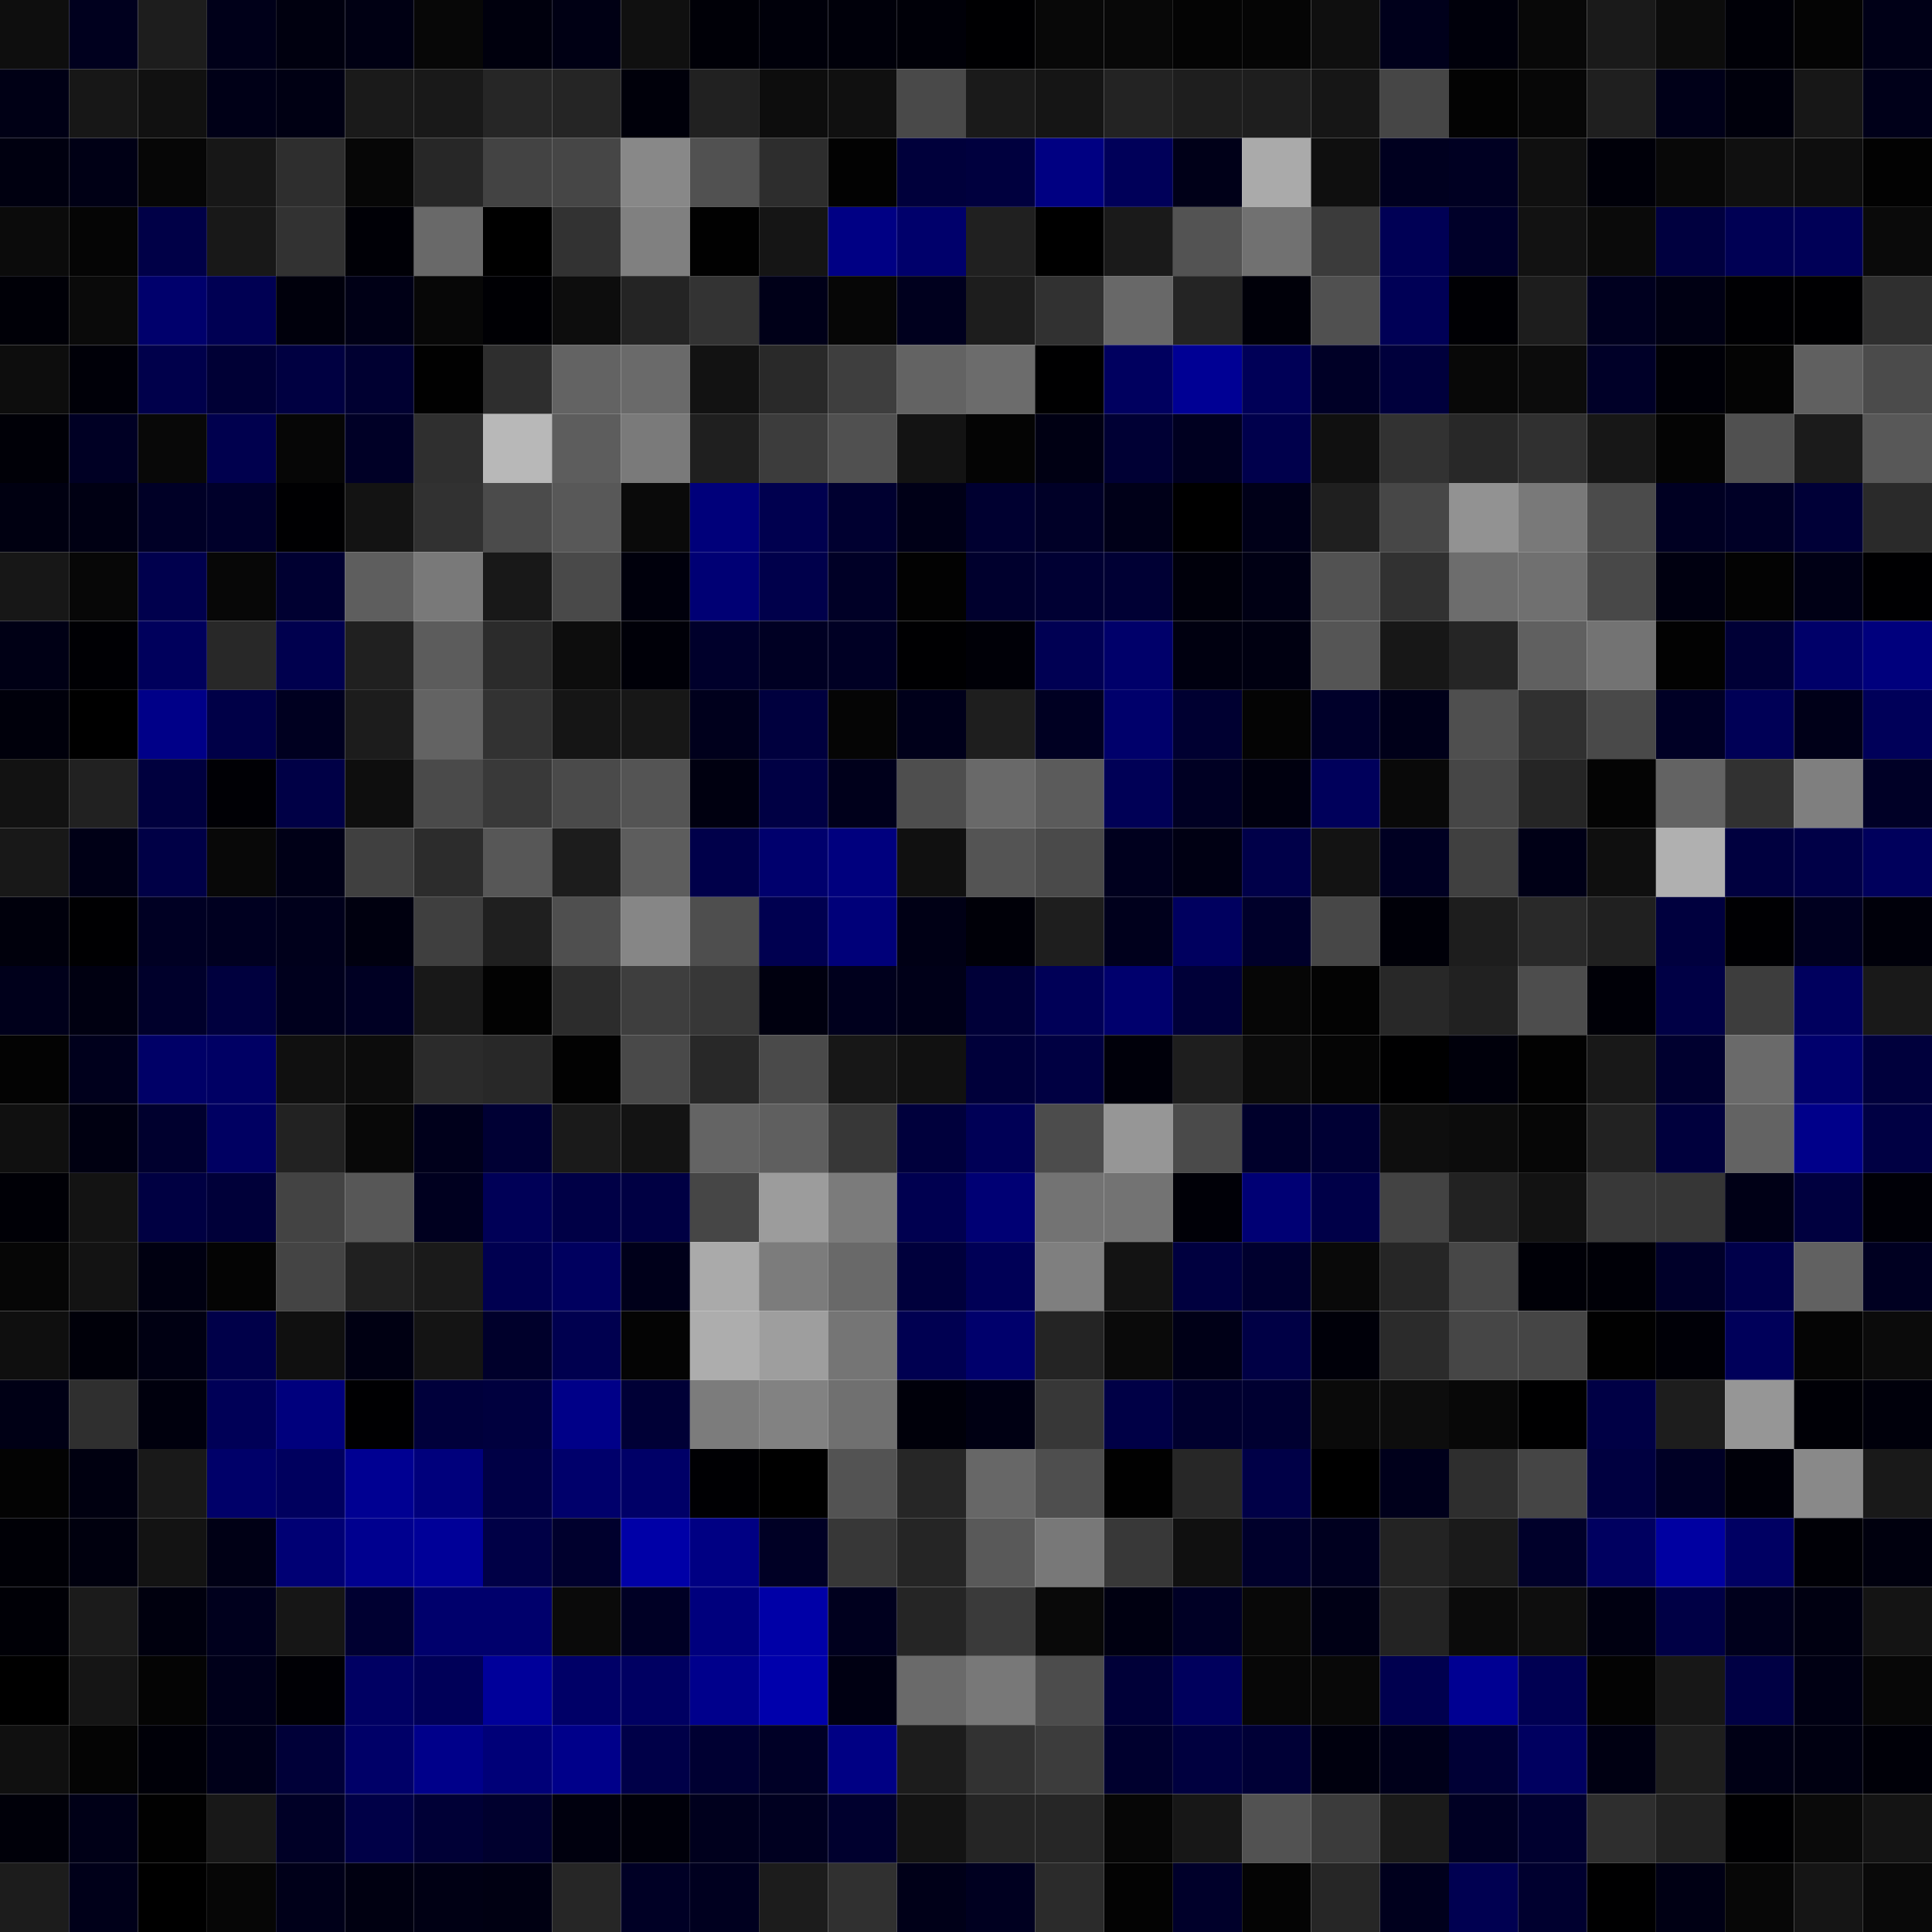 <svg xmlns="http://www.w3.org/2000/svg" width="56" height="56" viewBox="0 0 56 56"><g class="weights_image" id="node-170" stroke="none"><rect x="0" y="0" width="2" height="2" fill="#0e0e0e"/><rect x="2" y="0" width="2" height="2" fill="#00001e"/><rect x="4" y="0" width="2" height="2" fill="#1d1d1d"/><rect x="6" y="0" width="2" height="2" fill="#000019"/><rect x="8" y="0" width="2" height="2" fill="#00000f"/><rect x="10" y="0" width="2" height="2" fill="#000013"/><rect x="12" y="0" width="2" height="2" fill="#070707"/><rect x="14" y="0" width="2" height="2" fill="#00000d"/><rect x="16" y="0" width="2" height="2" fill="#000014"/><rect x="18" y="0" width="2" height="2" fill="#101010"/><rect x="20" y="0" width="2" height="2" fill="#000007"/><rect x="22" y="0" width="2" height="2" fill="#00000a"/><rect x="24" y="0" width="2" height="2" fill="#00000a"/><rect x="26" y="0" width="2" height="2" fill="#000008"/><rect x="28" y="0" width="2" height="2" fill="#000002"/><rect x="30" y="0" width="2" height="2" fill="#080808"/><rect x="32" y="0" width="2" height="2" fill="#080808"/><rect x="34" y="0" width="2" height="2" fill="#040404"/><rect x="36" y="0" width="2" height="2" fill="#050505"/><rect x="38" y="0" width="2" height="2" fill="#0f0f0f"/><rect x="40" y="0" width="2" height="2" fill="#00001b"/><rect x="42" y="0" width="2" height="2" fill="#00000b"/><rect x="44" y="0" width="2" height="2" fill="#080808"/><rect x="46" y="0" width="2" height="2" fill="#1a1a1a"/><rect x="48" y="0" width="2" height="2" fill="#0c0c0c"/><rect x="50" y="0" width="2" height="2" fill="#000007"/><rect x="52" y="0" width="2" height="2" fill="#040404"/><rect x="54" y="0" width="2" height="2" fill="#000017"/><rect x="0" y="2" width="2" height="2" fill="#000015"/><rect x="2" y="2" width="2" height="2" fill="#171717"/><rect x="4" y="2" width="2" height="2" fill="#111111"/><rect x="6" y="2" width="2" height="2" fill="#000017"/><rect x="8" y="2" width="2" height="2" fill="#000013"/><rect x="10" y="2" width="2" height="2" fill="#1a1a1a"/><rect x="12" y="2" width="2" height="2" fill="#191919"/><rect x="14" y="2" width="2" height="2" fill="#262626"/><rect x="16" y="2" width="2" height="2" fill="#252525"/><rect x="18" y="2" width="2" height="2" fill="#00000a"/><rect x="20" y="2" width="2" height="2" fill="#212121"/><rect x="22" y="2" width="2" height="2" fill="#0d0d0d"/><rect x="24" y="2" width="2" height="2" fill="#101010"/><rect x="26" y="2" width="2" height="2" fill="#494949"/><rect x="28" y="2" width="2" height="2" fill="#1a1a1a"/><rect x="30" y="2" width="2" height="2" fill="#151515"/><rect x="32" y="2" width="2" height="2" fill="#232323"/><rect x="34" y="2" width="2" height="2" fill="#1e1e1e"/><rect x="36" y="2" width="2" height="2" fill="#1e1e1e"/><rect x="38" y="2" width="2" height="2" fill="#161616"/><rect x="40" y="2" width="2" height="2" fill="#464646"/><rect x="42" y="2" width="2" height="2" fill="#030303"/><rect x="44" y="2" width="2" height="2" fill="#070707"/><rect x="46" y="2" width="2" height="2" fill="#1f1f1f"/><rect x="48" y="2" width="2" height="2" fill="#000018"/><rect x="50" y="2" width="2" height="2" fill="#00000c"/><rect x="52" y="2" width="2" height="2" fill="#171717"/><rect x="54" y="2" width="2" height="2" fill="#000019"/><rect x="0" y="4" width="2" height="2" fill="#000010"/><rect x="2" y="4" width="2" height="2" fill="#000015"/><rect x="4" y="4" width="2" height="2" fill="#060606"/><rect x="6" y="4" width="2" height="2" fill="#171717"/><rect x="8" y="4" width="2" height="2" fill="#2e2e2e"/><rect x="10" y="4" width="2" height="2" fill="#060606"/><rect x="12" y="4" width="2" height="2" fill="#272727"/><rect x="14" y="4" width="2" height="2" fill="#434343"/><rect x="16" y="4" width="2" height="2" fill="#464646"/><rect x="18" y="4" width="2" height="2" fill="#888888"/><rect x="20" y="4" width="2" height="2" fill="#515151"/><rect x="22" y="4" width="2" height="2" fill="#2d2d2d"/><rect x="24" y="4" width="2" height="2" fill="#020202"/><rect x="26" y="4" width="2" height="2" fill="#00003b"/><rect x="28" y="4" width="2" height="2" fill="#00003e"/><rect x="30" y="4" width="2" height="2" fill="#000082"/><rect x="32" y="4" width="2" height="2" fill="#000059"/><rect x="34" y="4" width="2" height="2" fill="#000018"/><rect x="36" y="4" width="2" height="2" fill="#aaaaaa"/><rect x="38" y="4" width="2" height="2" fill="#0f0f0f"/><rect x="40" y="4" width="2" height="2" fill="#00001f"/><rect x="42" y="4" width="2" height="2" fill="#000022"/><rect x="44" y="4" width="2" height="2" fill="#101010"/><rect x="46" y="4" width="2" height="2" fill="#000009"/><rect x="48" y="4" width="2" height="2" fill="#080808"/><rect x="50" y="4" width="2" height="2" fill="#101010"/><rect x="52" y="4" width="2" height="2" fill="#0e0e0e"/><rect x="54" y="4" width="2" height="2" fill="#020202"/><rect x="0" y="6" width="2" height="2" fill="#0b0b0b"/><rect x="2" y="6" width="2" height="2" fill="#050505"/><rect x="4" y="6" width="2" height="2" fill="#000047"/><rect x="6" y="6" width="2" height="2" fill="#181818"/><rect x="8" y="6" width="2" height="2" fill="#323232"/><rect x="10" y="6" width="2" height="2" fill="#000006"/><rect x="12" y="6" width="2" height="2" fill="#696969"/><rect x="14" y="6" width="2" height="2" fill="#000000"/><rect x="16" y="6" width="2" height="2" fill="#323232"/><rect x="18" y="6" width="2" height="2" fill="#808080"/><rect x="20" y="6" width="2" height="2" fill="#010101"/><rect x="22" y="6" width="2" height="2" fill="#151515"/><rect x="24" y="6" width="2" height="2" fill="#000084"/><rect x="26" y="6" width="2" height="2" fill="#00006b"/><rect x="28" y="6" width="2" height="2" fill="#202020"/><rect x="30" y="6" width="2" height="2" fill="#000000"/><rect x="32" y="6" width="2" height="2" fill="#1a1a1a"/><rect x="34" y="6" width="2" height="2" fill="#535353"/><rect x="36" y="6" width="2" height="2" fill="#717171"/><rect x="38" y="6" width="2" height="2" fill="#3b3b3b"/><rect x="40" y="6" width="2" height="2" fill="#000055"/><rect x="42" y="6" width="2" height="2" fill="#000029"/><rect x="44" y="6" width="2" height="2" fill="#121212"/><rect x="46" y="6" width="2" height="2" fill="#0a0a0a"/><rect x="48" y="6" width="2" height="2" fill="#00003f"/><rect x="50" y="6" width="2" height="2" fill="#000054"/><rect x="52" y="6" width="2" height="2" fill="#000057"/><rect x="54" y="6" width="2" height="2" fill="#0a0a0a"/><rect x="0" y="8" width="2" height="2" fill="#000007"/><rect x="2" y="8" width="2" height="2" fill="#0a0a0a"/><rect x="4" y="8" width="2" height="2" fill="#00006c"/><rect x="6" y="8" width="2" height="2" fill="#000053"/><rect x="8" y="8" width="2" height="2" fill="#00000c"/><rect x="10" y="8" width="2" height="2" fill="#000016"/><rect x="12" y="8" width="2" height="2" fill="#070707"/><rect x="14" y="8" width="2" height="2" fill="#000004"/><rect x="16" y="8" width="2" height="2" fill="#0d0d0d"/><rect x="18" y="8" width="2" height="2" fill="#242424"/><rect x="20" y="8" width="2" height="2" fill="#333333"/><rect x="22" y="8" width="2" height="2" fill="#000018"/><rect x="24" y="8" width="2" height="2" fill="#060606"/><rect x="26" y="8" width="2" height="2" fill="#00001e"/><rect x="28" y="8" width="2" height="2" fill="#1d1d1d"/><rect x="30" y="8" width="2" height="2" fill="#313131"/><rect x="32" y="8" width="2" height="2" fill="#686868"/><rect x="34" y="8" width="2" height="2" fill="#242424"/><rect x="36" y="8" width="2" height="2" fill="#000009"/><rect x="38" y="8" width="2" height="2" fill="#505050"/><rect x="40" y="8" width="2" height="2" fill="#000056"/><rect x="42" y="8" width="2" height="2" fill="#000004"/><rect x="44" y="8" width="2" height="2" fill="#1d1d1d"/><rect x="46" y="8" width="2" height="2" fill="#00001f"/><rect x="48" y="8" width="2" height="2" fill="#000013"/><rect x="50" y="8" width="2" height="2" fill="#000003"/><rect x="52" y="8" width="2" height="2" fill="#000002"/><rect x="54" y="8" width="2" height="2" fill="#2f2f2f"/><rect x="0" y="10" width="2" height="2" fill="#0d0d0d"/><rect x="2" y="10" width="2" height="2" fill="#000008"/><rect x="4" y="10" width="2" height="2" fill="#00004b"/><rect x="6" y="10" width="2" height="2" fill="#000035"/><rect x="8" y="10" width="2" height="2" fill="#000041"/><rect x="10" y="10" width="2" height="2" fill="#000031"/><rect x="12" y="10" width="2" height="2" fill="#010101"/><rect x="14" y="10" width="2" height="2" fill="#2e2e2e"/><rect x="16" y="10" width="2" height="2" fill="#636363"/><rect x="18" y="10" width="2" height="2" fill="#6a6a6a"/><rect x="20" y="10" width="2" height="2" fill="#121212"/><rect x="22" y="10" width="2" height="2" fill="#292929"/><rect x="24" y="10" width="2" height="2" fill="#3e3e3e"/><rect x="26" y="10" width="2" height="2" fill="#636363"/><rect x="28" y="10" width="2" height="2" fill="#6c6c6c"/><rect x="30" y="10" width="2" height="2" fill="#000001"/><rect x="32" y="10" width="2" height="2" fill="#00005f"/><rect x="34" y="10" width="2" height="2" fill="#000094"/><rect x="36" y="10" width="2" height="2" fill="#000057"/><rect x="38" y="10" width="2" height="2" fill="#000026"/><rect x="40" y="10" width="2" height="2" fill="#00003c"/><rect x="42" y="10" width="2" height="2" fill="#080808"/><rect x="44" y="10" width="2" height="2" fill="#0c0c0c"/><rect x="46" y="10" width="2" height="2" fill="#000028"/><rect x="48" y="10" width="2" height="2" fill="#000007"/><rect x="50" y="10" width="2" height="2" fill="#040404"/><rect x="52" y="10" width="2" height="2" fill="#606060"/><rect x="54" y="10" width="2" height="2" fill="#4b4b4b"/><rect x="0" y="12" width="2" height="2" fill="#000007"/><rect x="2" y="12" width="2" height="2" fill="#000024"/><rect x="4" y="12" width="2" height="2" fill="#080808"/><rect x="6" y="12" width="2" height="2" fill="#00004e"/><rect x="8" y="12" width="2" height="2" fill="#060606"/><rect x="10" y="12" width="2" height="2" fill="#000026"/><rect x="12" y="12" width="2" height="2" fill="#2f2f2f"/><rect x="14" y="12" width="2" height="2" fill="#b8b8b8"/><rect x="16" y="12" width="2" height="2" fill="#5d5d5d"/><rect x="18" y="12" width="2" height="2" fill="#7a7a7a"/><rect x="20" y="12" width="2" height="2" fill="#1f1f1f"/><rect x="22" y="12" width="2" height="2" fill="#3c3c3c"/><rect x="24" y="12" width="2" height="2" fill="#505050"/><rect x="26" y="12" width="2" height="2" fill="#131313"/><rect x="28" y="12" width="2" height="2" fill="#040404"/><rect x="30" y="12" width="2" height="2" fill="#000013"/><rect x="32" y="12" width="2" height="2" fill="#000034"/><rect x="34" y="12" width="2" height="2" fill="#000020"/><rect x="36" y="12" width="2" height="2" fill="#00004c"/><rect x="38" y="12" width="2" height="2" fill="#101010"/><rect x="40" y="12" width="2" height="2" fill="#323232"/><rect x="42" y="12" width="2" height="2" fill="#282828"/><rect x="44" y="12" width="2" height="2" fill="#303030"/><rect x="46" y="12" width="2" height="2" fill="#171717"/><rect x="48" y="12" width="2" height="2" fill="#040404"/><rect x="50" y="12" width="2" height="2" fill="#505050"/><rect x="52" y="12" width="2" height="2" fill="#1b1b1b"/><rect x="54" y="12" width="2" height="2" fill="#585858"/><rect x="0" y="14" width="2" height="2" fill="#000011"/><rect x="2" y="14" width="2" height="2" fill="#000013"/><rect x="4" y="14" width="2" height="2" fill="#000026"/><rect x="6" y="14" width="2" height="2" fill="#00002a"/><rect x="8" y="14" width="2" height="2" fill="#000002"/><rect x="10" y="14" width="2" height="2" fill="#131313"/><rect x="12" y="14" width="2" height="2" fill="#313131"/><rect x="14" y="14" width="2" height="2" fill="#4b4b4b"/><rect x="16" y="14" width="2" height="2" fill="#585858"/><rect x="18" y="14" width="2" height="2" fill="#0a0a0a"/><rect x="20" y="14" width="2" height="2" fill="#00007a"/><rect x="22" y="14" width="2" height="2" fill="#00004f"/><rect x="24" y="14" width="2" height="2" fill="#000030"/><rect x="26" y="14" width="2" height="2" fill="#000017"/><rect x="28" y="14" width="2" height="2" fill="#000030"/><rect x="30" y="14" width="2" height="2" fill="#000027"/><rect x="32" y="14" width="2" height="2" fill="#000018"/><rect x="34" y="14" width="2" height="2" fill="#000000"/><rect x="36" y="14" width="2" height="2" fill="#000018"/><rect x="38" y="14" width="2" height="2" fill="#1f1f1f"/><rect x="40" y="14" width="2" height="2" fill="#474747"/><rect x="42" y="14" width="2" height="2" fill="#929292"/><rect x="44" y="14" width="2" height="2" fill="#797979"/><rect x="46" y="14" width="2" height="2" fill="#4b4b4b"/><rect x="48" y="14" width="2" height="2" fill="#000022"/><rect x="50" y="14" width="2" height="2" fill="#000026"/><rect x="52" y="14" width="2" height="2" fill="#000037"/><rect x="54" y="14" width="2" height="2" fill="#2a2a2a"/><rect x="0" y="16" width="2" height="2" fill="#171717"/><rect x="2" y="16" width="2" height="2" fill="#070707"/><rect x="4" y="16" width="2" height="2" fill="#00004d"/><rect x="6" y="16" width="2" height="2" fill="#070707"/><rect x="8" y="16" width="2" height="2" fill="#000031"/><rect x="10" y="16" width="2" height="2" fill="#5e5e5e"/><rect x="12" y="16" width="2" height="2" fill="#797979"/><rect x="14" y="16" width="2" height="2" fill="#181818"/><rect x="16" y="16" width="2" height="2" fill="#494949"/><rect x="18" y="16" width="2" height="2" fill="#00000c"/><rect x="20" y="16" width="2" height="2" fill="#000074"/><rect x="22" y="16" width="2" height="2" fill="#00004b"/><rect x="24" y="16" width="2" height="2" fill="#000026"/><rect x="26" y="16" width="2" height="2" fill="#020202"/><rect x="28" y="16" width="2" height="2" fill="#00002d"/><rect x="30" y="16" width="2" height="2" fill="#000033"/><rect x="32" y="16" width="2" height="2" fill="#000034"/><rect x="34" y="16" width="2" height="2" fill="#00000b"/><rect x="36" y="16" width="2" height="2" fill="#000014"/><rect x="38" y="16" width="2" height="2" fill="#525252"/><rect x="40" y="16" width="2" height="2" fill="#313131"/><rect x="42" y="16" width="2" height="2" fill="#6d6d6d"/><rect x="44" y="16" width="2" height="2" fill="#707070"/><rect x="46" y="16" width="2" height="2" fill="#484848"/><rect x="48" y="16" width="2" height="2" fill="#000010"/><rect x="50" y="16" width="2" height="2" fill="#030303"/><rect x="52" y="16" width="2" height="2" fill="#000015"/><rect x="54" y="16" width="2" height="2" fill="#000002"/><rect x="0" y="18" width="2" height="2" fill="#000015"/><rect x="2" y="18" width="2" height="2" fill="#000004"/><rect x="4" y="18" width="2" height="2" fill="#00005c"/><rect x="6" y="18" width="2" height="2" fill="#282828"/><rect x="8" y="18" width="2" height="2" fill="#00004e"/><rect x="10" y="18" width="2" height="2" fill="#202020"/><rect x="12" y="18" width="2" height="2" fill="#5c5c5c"/><rect x="14" y="18" width="2" height="2" fill="#2b2b2b"/><rect x="16" y="18" width="2" height="2" fill="#0d0d0d"/><rect x="18" y="18" width="2" height="2" fill="#000008"/><rect x="20" y="18" width="2" height="2" fill="#00002b"/><rect x="22" y="18" width="2" height="2" fill="#000023"/><rect x="24" y="18" width="2" height="2" fill="#000024"/><rect x="26" y="18" width="2" height="2" fill="#000002"/><rect x="28" y="18" width="2" height="2" fill="#000007"/><rect x="30" y="18" width="2" height="2" fill="#000053"/><rect x="32" y="18" width="2" height="2" fill="#00006a"/><rect x="34" y="18" width="2" height="2" fill="#000010"/><rect x="36" y="18" width="2" height="2" fill="#000011"/><rect x="38" y="18" width="2" height="2" fill="#555555"/><rect x="40" y="18" width="2" height="2" fill="#171717"/><rect x="42" y="18" width="2" height="2" fill="#252525"/><rect x="44" y="18" width="2" height="2" fill="#606060"/><rect x="46" y="18" width="2" height="2" fill="#737373"/><rect x="48" y="18" width="2" height="2" fill="#020202"/><rect x="50" y="18" width="2" height="2" fill="#000036"/><rect x="52" y="18" width="2" height="2" fill="#000069"/><rect x="54" y="18" width="2" height="2" fill="#00007d"/><rect x="0" y="20" width="2" height="2" fill="#00000b"/><rect x="2" y="20" width="2" height="2" fill="#000000"/><rect x="4" y="20" width="2" height="2" fill="#000088"/><rect x="6" y="20" width="2" height="2" fill="#000047"/><rect x="8" y="20" width="2" height="2" fill="#000020"/><rect x="10" y="20" width="2" height="2" fill="#1c1c1c"/><rect x="12" y="20" width="2" height="2" fill="#636363"/><rect x="14" y="20" width="2" height="2" fill="#323232"/><rect x="16" y="20" width="2" height="2" fill="#151515"/><rect x="18" y="20" width="2" height="2" fill="#171717"/><rect x="20" y="20" width="2" height="2" fill="#00001c"/><rect x="22" y="20" width="2" height="2" fill="#00003e"/><rect x="24" y="20" width="2" height="2" fill="#050505"/><rect x="26" y="20" width="2" height="2" fill="#00001a"/><rect x="28" y="20" width="2" height="2" fill="#1e1e1e"/><rect x="30" y="20" width="2" height="2" fill="#000022"/><rect x="32" y="20" width="2" height="2" fill="#00006b"/><rect x="34" y="20" width="2" height="2" fill="#000031"/><rect x="36" y="20" width="2" height="2" fill="#040404"/><rect x="38" y="20" width="2" height="2" fill="#00002a"/><rect x="40" y="20" width="2" height="2" fill="#000019"/><rect x="42" y="20" width="2" height="2" fill="#4f4f4f"/><rect x="44" y="20" width="2" height="2" fill="#303030"/><rect x="46" y="20" width="2" height="2" fill="#494949"/><rect x="48" y="20" width="2" height="2" fill="#000025"/><rect x="50" y="20" width="2" height="2" fill="#000056"/><rect x="52" y="20" width="2" height="2" fill="#000018"/><rect x="54" y="20" width="2" height="2" fill="#000059"/><rect x="0" y="22" width="2" height="2" fill="#121212"/><rect x="2" y="22" width="2" height="2" fill="#212121"/><rect x="4" y="22" width="2" height="2" fill="#00003e"/><rect x="6" y="22" width="2" height="2" fill="#000005"/><rect x="8" y="22" width="2" height="2" fill="#000046"/><rect x="10" y="22" width="2" height="2" fill="#0e0e0e"/><rect x="12" y="22" width="2" height="2" fill="#4a4a4a"/><rect x="14" y="22" width="2" height="2" fill="#393939"/><rect x="16" y="22" width="2" height="2" fill="#4a4a4a"/><rect x="18" y="22" width="2" height="2" fill="#545454"/><rect x="20" y="22" width="2" height="2" fill="#000010"/><rect x="22" y="22" width="2" height="2" fill="#000044"/><rect x="24" y="22" width="2" height="2" fill="#00001b"/><rect x="26" y="22" width="2" height="2" fill="#4e4e4e"/><rect x="28" y="22" width="2" height="2" fill="#696969"/><rect x="30" y="22" width="2" height="2" fill="#5b5b5b"/><rect x="32" y="22" width="2" height="2" fill="#000056"/><rect x="34" y="22" width="2" height="2" fill="#000023"/><rect x="36" y="22" width="2" height="2" fill="#00000f"/><rect x="38" y="22" width="2" height="2" fill="#00005b"/><rect x="40" y="22" width="2" height="2" fill="#090909"/><rect x="42" y="22" width="2" height="2" fill="#464646"/><rect x="44" y="22" width="2" height="2" fill="#252525"/><rect x="46" y="22" width="2" height="2" fill="#040404"/><rect x="48" y="22" width="2" height="2" fill="#636363"/><rect x="50" y="22" width="2" height="2" fill="#313131"/><rect x="52" y="22" width="2" height="2" fill="#7f7f7f"/><rect x="54" y="22" width="2" height="2" fill="#000026"/><rect x="0" y="24" width="2" height="2" fill="#181818"/><rect x="2" y="24" width="2" height="2" fill="#000016"/><rect x="4" y="24" width="2" height="2" fill="#000046"/><rect x="6" y="24" width="2" height="2" fill="#080808"/><rect x="8" y="24" width="2" height="2" fill="#000017"/><rect x="10" y="24" width="2" height="2" fill="#404040"/><rect x="12" y="24" width="2" height="2" fill="#2c2c2c"/><rect x="14" y="24" width="2" height="2" fill="#575757"/><rect x="16" y="24" width="2" height="2" fill="#1c1c1c"/><rect x="18" y="24" width="2" height="2" fill="#5d5d5d"/><rect x="20" y="24" width="2" height="2" fill="#00004a"/><rect x="22" y="24" width="2" height="2" fill="#00006d"/><rect x="24" y="24" width="2" height="2" fill="#00007e"/><rect x="26" y="24" width="2" height="2" fill="#101010"/><rect x="28" y="24" width="2" height="2" fill="#545454"/><rect x="30" y="24" width="2" height="2" fill="#4a4a4a"/><rect x="32" y="24" width="2" height="2" fill="#00001e"/><rect x="34" y="24" width="2" height="2" fill="#000013"/><rect x="36" y="24" width="2" height="2" fill="#000049"/><rect x="38" y="24" width="2" height="2" fill="#131313"/><rect x="40" y="24" width="2" height="2" fill="#000022"/><rect x="42" y="24" width="2" height="2" fill="#404040"/><rect x="44" y="24" width="2" height="2" fill="#000016"/><rect x="46" y="24" width="2" height="2" fill="#0f0f0f"/><rect x="48" y="24" width="2" height="2" fill="#b0b0b0"/><rect x="50" y="24" width="2" height="2" fill="#00003f"/><rect x="52" y="24" width="2" height="2" fill="#000047"/><rect x="54" y="24" width="2" height="2" fill="#00005c"/><rect x="0" y="26" width="2" height="2" fill="#00000c"/><rect x="2" y="26" width="2" height="2" fill="#000002"/><rect x="4" y="26" width="2" height="2" fill="#000023"/><rect x="6" y="26" width="2" height="2" fill="#000020"/><rect x="8" y="26" width="2" height="2" fill="#00001b"/><rect x="10" y="26" width="2" height="2" fill="#00000f"/><rect x="12" y="26" width="2" height="2" fill="#3f3f3f"/><rect x="14" y="26" width="2" height="2" fill="#1f1f1f"/><rect x="16" y="26" width="2" height="2" fill="#4f4f4f"/><rect x="18" y="26" width="2" height="2" fill="#868686"/><rect x="20" y="26" width="2" height="2" fill="#4e4e4e"/><rect x="22" y="26" width="2" height="2" fill="#000050"/><rect x="24" y="26" width="2" height="2" fill="#000079"/><rect x="26" y="26" width="2" height="2" fill="#000015"/><rect x="28" y="26" width="2" height="2" fill="#000008"/><rect x="30" y="26" width="2" height="2" fill="#1e1e1e"/><rect x="32" y="26" width="2" height="2" fill="#00001c"/><rect x="34" y="26" width="2" height="2" fill="#00005f"/><rect x="36" y="26" width="2" height="2" fill="#00002a"/><rect x="38" y="26" width="2" height="2" fill="#474747"/><rect x="40" y="26" width="2" height="2" fill="#000008"/><rect x="42" y="26" width="2" height="2" fill="#1d1d1d"/><rect x="44" y="26" width="2" height="2" fill="#292929"/><rect x="46" y="26" width="2" height="2" fill="#202020"/><rect x="48" y="26" width="2" height="2" fill="#00003e"/><rect x="50" y="26" width="2" height="2" fill="#000003"/><rect x="52" y="26" width="2" height="2" fill="#00001f"/><rect x="54" y="26" width="2" height="2" fill="#00000a"/><rect x="0" y="28" width="2" height="2" fill="#00001b"/><rect x="2" y="28" width="2" height="2" fill="#000011"/><rect x="4" y="28" width="2" height="2" fill="#00002b"/><rect x="6" y="28" width="2" height="2" fill="#00003e"/><rect x="8" y="28" width="2" height="2" fill="#00001d"/><rect x="10" y="28" width="2" height="2" fill="#000023"/><rect x="12" y="28" width="2" height="2" fill="#181818"/><rect x="14" y="28" width="2" height="2" fill="#020202"/><rect x="16" y="28" width="2" height="2" fill="#2c2c2c"/><rect x="18" y="28" width="2" height="2" fill="#3e3e3e"/><rect x="20" y="28" width="2" height="2" fill="#373737"/><rect x="22" y="28" width="2" height="2" fill="#00000f"/><rect x="24" y="28" width="2" height="2" fill="#00001d"/><rect x="26" y="28" width="2" height="2" fill="#000018"/><rect x="28" y="28" width="2" height="2" fill="#000038"/><rect x="30" y="28" width="2" height="2" fill="#000057"/><rect x="32" y="28" width="2" height="2" fill="#00006d"/><rect x="34" y="28" width="2" height="2" fill="#000038"/><rect x="36" y="28" width="2" height="2" fill="#060606"/><rect x="38" y="28" width="2" height="2" fill="#030303"/><rect x="40" y="28" width="2" height="2" fill="#282828"/><rect x="42" y="28" width="2" height="2" fill="#212121"/><rect x="44" y="28" width="2" height="2" fill="#4d4d4d"/><rect x="46" y="28" width="2" height="2" fill="#000007"/><rect x="48" y="28" width="2" height="2" fill="#000045"/><rect x="50" y="28" width="2" height="2" fill="#3d3d3d"/><rect x="52" y="28" width="2" height="2" fill="#00005e"/><rect x="54" y="28" width="2" height="2" fill="#191919"/><rect x="0" y="30" width="2" height="2" fill="#030303"/><rect x="2" y="30" width="2" height="2" fill="#00001c"/><rect x="4" y="30" width="2" height="2" fill="#000067"/><rect x="6" y="30" width="2" height="2" fill="#000064"/><rect x="8" y="30" width="2" height="2" fill="#101010"/><rect x="10" y="30" width="2" height="2" fill="#0c0c0c"/><rect x="12" y="30" width="2" height="2" fill="#2b2b2b"/><rect x="14" y="30" width="2" height="2" fill="#282828"/><rect x="16" y="30" width="2" height="2" fill="#020202"/><rect x="18" y="30" width="2" height="2" fill="#494949"/><rect x="20" y="30" width="2" height="2" fill="#282828"/><rect x="22" y="30" width="2" height="2" fill="#4a4a4a"/><rect x="24" y="30" width="2" height="2" fill="#171717"/><rect x="26" y="30" width="2" height="2" fill="#111111"/><rect x="28" y="30" width="2" height="2" fill="#00003a"/><rect x="30" y="30" width="2" height="2" fill="#000042"/><rect x="32" y="30" width="2" height="2" fill="#00000a"/><rect x="34" y="30" width="2" height="2" fill="#1e1e1e"/><rect x="36" y="30" width="2" height="2" fill="#0b0b0b"/><rect x="38" y="30" width="2" height="2" fill="#050505"/><rect x="40" y="30" width="2" height="2" fill="#000001"/><rect x="42" y="30" width="2" height="2" fill="#00000b"/><rect x="44" y="30" width="2" height="2" fill="#020202"/><rect x="46" y="30" width="2" height="2" fill="#181818"/><rect x="48" y="30" width="2" height="2" fill="#00002f"/><rect x="50" y="30" width="2" height="2" fill="#6a6a6a"/><rect x="52" y="30" width="2" height="2" fill="#00006d"/><rect x="54" y="30" width="2" height="2" fill="#00003c"/><rect x="0" y="32" width="2" height="2" fill="#101010"/><rect x="2" y="32" width="2" height="2" fill="#000011"/><rect x="4" y="32" width="2" height="2" fill="#00002e"/><rect x="6" y="32" width="2" height="2" fill="#000062"/><rect x="8" y="32" width="2" height="2" fill="#222222"/><rect x="10" y="32" width="2" height="2" fill="#080808"/><rect x="12" y="32" width="2" height="2" fill="#00001b"/><rect x="14" y="32" width="2" height="2" fill="#000034"/><rect x="16" y="32" width="2" height="2" fill="#1a1a1a"/><rect x="18" y="32" width="2" height="2" fill="#131313"/><rect x="20" y="32" width="2" height="2" fill="#646464"/><rect x="22" y="32" width="2" height="2" fill="#5f5f5f"/><rect x="24" y="32" width="2" height="2" fill="#373737"/><rect x="26" y="32" width="2" height="2" fill="#00003c"/><rect x="28" y="32" width="2" height="2" fill="#000056"/><rect x="30" y="32" width="2" height="2" fill="#4c4c4c"/><rect x="32" y="32" width="2" height="2" fill="#969696"/><rect x="34" y="32" width="2" height="2" fill="#4a4a4a"/><rect x="36" y="32" width="2" height="2" fill="#00002b"/><rect x="38" y="32" width="2" height="2" fill="#000034"/><rect x="40" y="32" width="2" height="2" fill="#0e0e0e"/><rect x="42" y="32" width="2" height="2" fill="#0c0c0c"/><rect x="44" y="32" width="2" height="2" fill="#060606"/><rect x="46" y="32" width="2" height="2" fill="#222222"/><rect x="48" y="32" width="2" height="2" fill="#00003d"/><rect x="50" y="32" width="2" height="2" fill="#636363"/><rect x="52" y="32" width="2" height="2" fill="#00008a"/><rect x="54" y="32" width="2" height="2" fill="#000043"/><rect x="0" y="34" width="2" height="2" fill="#000006"/><rect x="2" y="34" width="2" height="2" fill="#131313"/><rect x="4" y="34" width="2" height="2" fill="#000042"/><rect x="6" y="34" width="2" height="2" fill="#000039"/><rect x="8" y="34" width="2" height="2" fill="#434343"/><rect x="10" y="34" width="2" height="2" fill="#575757"/><rect x="12" y="34" width="2" height="2" fill="#00001f"/><rect x="14" y="34" width="2" height="2" fill="#000057"/><rect x="16" y="34" width="2" height="2" fill="#000046"/><rect x="18" y="34" width="2" height="2" fill="#000043"/><rect x="20" y="34" width="2" height="2" fill="#464646"/><rect x="22" y="34" width="2" height="2" fill="#9c9c9c"/><rect x="24" y="34" width="2" height="2" fill="#7b7b7b"/><rect x="26" y="34" width="2" height="2" fill="#000050"/><rect x="28" y="34" width="2" height="2" fill="#000074"/><rect x="30" y="34" width="2" height="2" fill="#737373"/><rect x="32" y="34" width="2" height="2" fill="#737373"/><rect x="34" y="34" width="2" height="2" fill="#000007"/><rect x="36" y="34" width="2" height="2" fill="#000074"/><rect x="38" y="34" width="2" height="2" fill="#000048"/><rect x="40" y="34" width="2" height="2" fill="#434343"/><rect x="42" y="34" width="2" height="2" fill="#222222"/><rect x="44" y="34" width="2" height="2" fill="#121212"/><rect x="46" y="34" width="2" height="2" fill="#383838"/><rect x="48" y="34" width="2" height="2" fill="#363636"/><rect x="50" y="34" width="2" height="2" fill="#000016"/><rect x="52" y="34" width="2" height="2" fill="#00003f"/><rect x="54" y="34" width="2" height="2" fill="#000007"/><rect x="0" y="36" width="2" height="2" fill="#060606"/><rect x="2" y="36" width="2" height="2" fill="#131313"/><rect x="4" y="36" width="2" height="2" fill="#000011"/><rect x="6" y="36" width="2" height="2" fill="#040404"/><rect x="8" y="36" width="2" height="2" fill="#444444"/><rect x="10" y="36" width="2" height="2" fill="#202020"/><rect x="12" y="36" width="2" height="2" fill="#1a1a1a"/><rect x="14" y="36" width="2" height="2" fill="#000050"/><rect x="16" y="36" width="2" height="2" fill="#00005f"/><rect x="18" y="36" width="2" height="2" fill="#00001a"/><rect x="20" y="36" width="2" height="2" fill="#aaaaaa"/><rect x="22" y="36" width="2" height="2" fill="#7c7c7c"/><rect x="24" y="36" width="2" height="2" fill="#696969"/><rect x="26" y="36" width="2" height="2" fill="#00003c"/><rect x="28" y="36" width="2" height="2" fill="#000056"/><rect x="30" y="36" width="2" height="2" fill="#7f7f7f"/><rect x="32" y="36" width="2" height="2" fill="#131313"/><rect x="34" y="36" width="2" height="2" fill="#00003f"/><rect x="36" y="36" width="2" height="2" fill="#00002e"/><rect x="38" y="36" width="2" height="2" fill="#090909"/><rect x="40" y="36" width="2" height="2" fill="#262626"/><rect x="42" y="36" width="2" height="2" fill="#474747"/><rect x="44" y="36" width="2" height="2" fill="#000007"/><rect x="46" y="36" width="2" height="2" fill="#000007"/><rect x="48" y="36" width="2" height="2" fill="#000029"/><rect x="50" y="36" width="2" height="2" fill="#00004a"/><rect x="52" y="36" width="2" height="2" fill="#616161"/><rect x="54" y="36" width="2" height="2" fill="#000021"/><rect x="0" y="38" width="2" height="2" fill="#0f0f0f"/><rect x="2" y="38" width="2" height="2" fill="#000009"/><rect x="4" y="38" width="2" height="2" fill="#000012"/><rect x="6" y="38" width="2" height="2" fill="#000049"/><rect x="8" y="38" width="2" height="2" fill="#101010"/><rect x="10" y="38" width="2" height="2" fill="#000012"/><rect x="12" y="38" width="2" height="2" fill="#141414"/><rect x="14" y="38" width="2" height="2" fill="#00002b"/><rect x="16" y="38" width="2" height="2" fill="#00004f"/><rect x="18" y="38" width="2" height="2" fill="#040404"/><rect x="20" y="38" width="2" height="2" fill="#adadad"/><rect x="22" y="38" width="2" height="2" fill="#9e9e9e"/><rect x="24" y="38" width="2" height="2" fill="#757575"/><rect x="26" y="38" width="2" height="2" fill="#000051"/><rect x="28" y="38" width="2" height="2" fill="#00006c"/><rect x="30" y="38" width="2" height="2" fill="#242424"/><rect x="32" y="38" width="2" height="2" fill="#0a0a0a"/><rect x="34" y="38" width="2" height="2" fill="#000017"/><rect x="36" y="38" width="2" height="2" fill="#000045"/><rect x="38" y="38" width="2" height="2" fill="#000009"/><rect x="40" y="38" width="2" height="2" fill="#2b2b2b"/><rect x="42" y="38" width="2" height="2" fill="#464646"/><rect x="44" y="38" width="2" height="2" fill="#454545"/><rect x="46" y="38" width="2" height="2" fill="#010101"/><rect x="48" y="38" width="2" height="2" fill="#000007"/><rect x="50" y="38" width="2" height="2" fill="#00005a"/><rect x="52" y="38" width="2" height="2" fill="#050505"/><rect x="54" y="38" width="2" height="2" fill="#0b0b0b"/><rect x="0" y="40" width="2" height="2" fill="#000015"/><rect x="2" y="40" width="2" height="2" fill="#2f2f2f"/><rect x="4" y="40" width="2" height="2" fill="#00000d"/><rect x="6" y="40" width="2" height="2" fill="#000057"/><rect x="8" y="40" width="2" height="2" fill="#00007d"/><rect x="10" y="40" width="2" height="2" fill="#000002"/><rect x="12" y="40" width="2" height="2" fill="#00003b"/><rect x="14" y="40" width="2" height="2" fill="#00003e"/><rect x="16" y="40" width="2" height="2" fill="#000088"/><rect x="18" y="40" width="2" height="2" fill="#000036"/><rect x="20" y="40" width="2" height="2" fill="#7c7c7c"/><rect x="22" y="40" width="2" height="2" fill="#828282"/><rect x="24" y="40" width="2" height="2" fill="#707070"/><rect x="26" y="40" width="2" height="2" fill="#00000a"/><rect x="28" y="40" width="2" height="2" fill="#000013"/><rect x="30" y="40" width="2" height="2" fill="#373737"/><rect x="32" y="40" width="2" height="2" fill="#000046"/><rect x="34" y="40" width="2" height="2" fill="#00002e"/><rect x="36" y="40" width="2" height="2" fill="#000031"/><rect x="38" y="40" width="2" height="2" fill="#0a0a0a"/><rect x="40" y="40" width="2" height="2" fill="#0d0d0d"/><rect x="42" y="40" width="2" height="2" fill="#080808"/><rect x="44" y="40" width="2" height="2" fill="#000001"/><rect x="46" y="40" width="2" height="2" fill="#000045"/><rect x="48" y="40" width="2" height="2" fill="#1d1d1d"/><rect x="50" y="40" width="2" height="2" fill="#969696"/><rect x="52" y="40" width="2" height="2" fill="#000006"/><rect x="54" y="40" width="2" height="2" fill="#00000b"/><rect x="0" y="42" width="2" height="2" fill="#030303"/><rect x="2" y="42" width="2" height="2" fill="#000010"/><rect x="4" y="42" width="2" height="2" fill="#191919"/><rect x="6" y="42" width="2" height="2" fill="#000069"/><rect x="8" y="42" width="2" height="2" fill="#00005e"/><rect x="10" y="42" width="2" height="2" fill="#000092"/><rect x="12" y="42" width="2" height="2" fill="#00007c"/><rect x="14" y="42" width="2" height="2" fill="#000045"/><rect x="16" y="42" width="2" height="2" fill="#00006b"/><rect x="18" y="42" width="2" height="2" fill="#000067"/><rect x="20" y="42" width="2" height="2" fill="#000003"/><rect x="22" y="42" width="2" height="2" fill="#000000"/><rect x="24" y="42" width="2" height="2" fill="#535353"/><rect x="26" y="42" width="2" height="2" fill="#262626"/><rect x="28" y="42" width="2" height="2" fill="#676767"/><rect x="30" y="42" width="2" height="2" fill="#4e4e4e"/><rect x="32" y="42" width="2" height="2" fill="#010101"/><rect x="34" y="42" width="2" height="2" fill="#272727"/><rect x="36" y="42" width="2" height="2" fill="#000047"/><rect x="38" y="42" width="2" height="2" fill="#000000"/><rect x="40" y="42" width="2" height="2" fill="#00001b"/><rect x="42" y="42" width="2" height="2" fill="#2e2e2e"/><rect x="44" y="42" width="2" height="2" fill="#454545"/><rect x="46" y="42" width="2" height="2" fill="#000040"/><rect x="48" y="42" width="2" height="2" fill="#000025"/><rect x="50" y="42" width="2" height="2" fill="#000009"/><rect x="52" y="42" width="2" height="2" fill="#898989"/><rect x="54" y="42" width="2" height="2" fill="#191919"/><rect x="0" y="44" width="2" height="2" fill="#000006"/><rect x="2" y="44" width="2" height="2" fill="#00000e"/><rect x="4" y="44" width="2" height="2" fill="#131313"/><rect x="6" y="44" width="2" height="2" fill="#000015"/><rect x="8" y="44" width="2" height="2" fill="#000074"/><rect x="10" y="44" width="2" height="2" fill="#00008f"/><rect x="12" y="44" width="2" height="2" fill="#000098"/><rect x="14" y="44" width="2" height="2" fill="#000046"/><rect x="16" y="44" width="2" height="2" fill="#00002d"/><rect x="18" y="44" width="2" height="2" fill="#0000a7"/><rect x="20" y="44" width="2" height="2" fill="#000083"/><rect x="22" y="44" width="2" height="2" fill="#000025"/><rect x="24" y="44" width="2" height="2" fill="#373737"/><rect x="26" y="44" width="2" height="2" fill="#252525"/><rect x="28" y="44" width="2" height="2" fill="#595959"/><rect x="30" y="44" width="2" height="2" fill="#787878"/><rect x="32" y="44" width="2" height="2" fill="#383838"/><rect x="34" y="44" width="2" height="2" fill="#101010"/><rect x="36" y="44" width="2" height="2" fill="#00002b"/><rect x="38" y="44" width="2" height="2" fill="#00001f"/><rect x="40" y="44" width="2" height="2" fill="#232323"/><rect x="42" y="44" width="2" height="2" fill="#1a1a1a"/><rect x="44" y="44" width="2" height="2" fill="#00002a"/><rect x="46" y="44" width="2" height="2" fill="#000060"/><rect x="48" y="44" width="2" height="2" fill="#0000a1"/><rect x="50" y="44" width="2" height="2" fill="#000063"/><rect x="52" y="44" width="2" height="2" fill="#000006"/><rect x="54" y="44" width="2" height="2" fill="#00000e"/><rect x="0" y="46" width="2" height="2" fill="#000006"/><rect x="2" y="46" width="2" height="2" fill="#1b1b1b"/><rect x="4" y="46" width="2" height="2" fill="#00000e"/><rect x="6" y="46" width="2" height="2" fill="#00001d"/><rect x="8" y="46" width="2" height="2" fill="#161616"/><rect x="10" y="46" width="2" height="2" fill="#000031"/><rect x="12" y="46" width="2" height="2" fill="#00006c"/><rect x="14" y="46" width="2" height="2" fill="#00006c"/><rect x="16" y="46" width="2" height="2" fill="#0a0a0a"/><rect x="18" y="46" width="2" height="2" fill="#000025"/><rect x="20" y="46" width="2" height="2" fill="#00007d"/><rect x="22" y="46" width="2" height="2" fill="#0000a7"/><rect x="24" y="46" width="2" height="2" fill="#00001e"/><rect x="26" y="46" width="2" height="2" fill="#252525"/><rect x="28" y="46" width="2" height="2" fill="#3a3a3a"/><rect x="30" y="46" width="2" height="2" fill="#090909"/><rect x="32" y="46" width="2" height="2" fill="#000011"/><rect x="34" y="46" width="2" height="2" fill="#000025"/><rect x="36" y="46" width="2" height="2" fill="#080808"/><rect x="38" y="46" width="2" height="2" fill="#000015"/><rect x="40" y="46" width="2" height="2" fill="#232323"/><rect x="42" y="46" width="2" height="2" fill="#0b0b0b"/><rect x="44" y="46" width="2" height="2" fill="#0e0e0e"/><rect x="46" y="46" width="2" height="2" fill="#000011"/><rect x="48" y="46" width="2" height="2" fill="#000045"/><rect x="50" y="46" width="2" height="2" fill="#00001c"/><rect x="52" y="46" width="2" height="2" fill="#000011"/><rect x="54" y="46" width="2" height="2" fill="#141414"/><rect x="0" y="48" width="2" height="2" fill="#000000"/><rect x="2" y="48" width="2" height="2" fill="#151515"/><rect x="4" y="48" width="2" height="2" fill="#040404"/><rect x="6" y="48" width="2" height="2" fill="#00001a"/><rect x="8" y="48" width="2" height="2" fill="#000005"/><rect x="10" y="48" width="2" height="2" fill="#000063"/><rect x="12" y="48" width="2" height="2" fill="#000058"/><rect x="14" y="48" width="2" height="2" fill="#00009a"/><rect x="16" y="48" width="2" height="2" fill="#000067"/><rect x="18" y="48" width="2" height="2" fill="#000062"/><rect x="20" y="48" width="2" height="2" fill="#00008c"/><rect x="22" y="48" width="2" height="2" fill="#0000ac"/><rect x="24" y="48" width="2" height="2" fill="#000012"/><rect x="26" y="48" width="2" height="2" fill="#6a6a6a"/><rect x="28" y="48" width="2" height="2" fill="#787878"/><rect x="30" y="48" width="2" height="2" fill="#4c4c4c"/><rect x="32" y="48" width="2" height="2" fill="#000038"/><rect x="34" y="48" width="2" height="2" fill="#00005d"/><rect x="36" y="48" width="2" height="2" fill="#070707"/><rect x="38" y="48" width="2" height="2" fill="#080808"/><rect x="40" y="48" width="2" height="2" fill="#00004f"/><rect x="42" y="48" width="2" height="2" fill="#000092"/><rect x="44" y="48" width="2" height="2" fill="#000052"/><rect x="46" y="48" width="2" height="2" fill="#030303"/><rect x="48" y="48" width="2" height="2" fill="#171717"/><rect x="50" y="48" width="2" height="2" fill="#000044"/><rect x="52" y="48" width="2" height="2" fill="#000013"/><rect x="54" y="48" width="2" height="2" fill="#070707"/><rect x="0" y="50" width="2" height="2" fill="#101010"/><rect x="2" y="50" width="2" height="2" fill="#040404"/><rect x="4" y="50" width="2" height="2" fill="#000008"/><rect x="6" y="50" width="2" height="2" fill="#000019"/><rect x="8" y="50" width="2" height="2" fill="#000038"/><rect x="10" y="50" width="2" height="2" fill="#000068"/><rect x="12" y="50" width="2" height="2" fill="#00008a"/><rect x="14" y="50" width="2" height="2" fill="#000078"/><rect x="16" y="50" width="2" height="2" fill="#00008a"/><rect x="18" y="50" width="2" height="2" fill="#000048"/><rect x="20" y="50" width="2" height="2" fill="#000032"/><rect x="22" y="50" width="2" height="2" fill="#000026"/><rect x="24" y="50" width="2" height="2" fill="#000084"/><rect x="26" y="50" width="2" height="2" fill="#1c1c1c"/><rect x="28" y="50" width="2" height="2" fill="#323232"/><rect x="30" y="50" width="2" height="2" fill="#3c3c3c"/><rect x="32" y="50" width="2" height="2" fill="#00002e"/><rect x="34" y="50" width="2" height="2" fill="#00003f"/><rect x="36" y="50" width="2" height="2" fill="#000036"/><rect x="38" y="50" width="2" height="2" fill="#00000e"/><rect x="40" y="50" width="2" height="2" fill="#00001a"/><rect x="42" y="50" width="2" height="2" fill="#000035"/><rect x="44" y="50" width="2" height="2" fill="#000060"/><rect x="46" y="50" width="2" height="2" fill="#000012"/><rect x="48" y="50" width="2" height="2" fill="#1e1e1e"/><rect x="50" y="50" width="2" height="2" fill="#000015"/><rect x="52" y="50" width="2" height="2" fill="#000011"/><rect x="54" y="50" width="2" height="2" fill="#000008"/><rect x="0" y="52" width="2" height="2" fill="#000009"/><rect x="2" y="52" width="2" height="2" fill="#000017"/><rect x="4" y="52" width="2" height="2" fill="#010101"/><rect x="6" y="52" width="2" height="2" fill="#181818"/><rect x="8" y="52" width="2" height="2" fill="#000026"/><rect x="10" y="52" width="2" height="2" fill="#000047"/><rect x="12" y="52" width="2" height="2" fill="#000036"/><rect x="14" y="52" width="2" height="2" fill="#00002e"/><rect x="16" y="52" width="2" height="2" fill="#00000e"/><rect x="18" y="52" width="2" height="2" fill="#00000a"/><rect x="20" y="52" width="2" height="2" fill="#00001d"/><rect x="22" y="52" width="2" height="2" fill="#000020"/><rect x="24" y="52" width="2" height="2" fill="#00002e"/><rect x="26" y="52" width="2" height="2" fill="#131313"/><rect x="28" y="52" width="2" height="2" fill="#252525"/><rect x="30" y="52" width="2" height="2" fill="#262626"/><rect x="32" y="52" width="2" height="2" fill="#060606"/><rect x="34" y="52" width="2" height="2" fill="#171717"/><rect x="36" y="52" width="2" height="2" fill="#525252"/><rect x="38" y="52" width="2" height="2" fill="#3b3b3b"/><rect x="40" y="52" width="2" height="2" fill="#1a1a1a"/><rect x="42" y="52" width="2" height="2" fill="#000023"/><rect x="44" y="52" width="2" height="2" fill="#00002f"/><rect x="46" y="52" width="2" height="2" fill="#2e2e2e"/><rect x="48" y="52" width="2" height="2" fill="#212121"/><rect x="50" y="52" width="2" height="2" fill="#000002"/><rect x="52" y="52" width="2" height="2" fill="#0a0a0a"/><rect x="54" y="52" width="2" height="2" fill="#141414"/><rect x="0" y="54" width="2" height="2" fill="#1c1c1c"/><rect x="2" y="54" width="2" height="2" fill="#000019"/><rect x="4" y="54" width="2" height="2" fill="#000000"/><rect x="6" y="54" width="2" height="2" fill="#060606"/><rect x="8" y="54" width="2" height="2" fill="#000019"/><rect x="10" y="54" width="2" height="2" fill="#000011"/><rect x="12" y="54" width="2" height="2" fill="#000014"/><rect x="14" y="54" width="2" height="2" fill="#000012"/><rect x="16" y="54" width="2" height="2" fill="#262626"/><rect x="18" y="54" width="2" height="2" fill="#000025"/><rect x="20" y="54" width="2" height="2" fill="#00001f"/><rect x="22" y="54" width="2" height="2" fill="#1c1c1c"/><rect x="24" y="54" width="2" height="2" fill="#303030"/><rect x="26" y="54" width="2" height="2" fill="#000018"/><rect x="28" y="54" width="2" height="2" fill="#000020"/><rect x="30" y="54" width="2" height="2" fill="#2b2b2b"/><rect x="32" y="54" width="2" height="2" fill="#030303"/><rect x="34" y="54" width="2" height="2" fill="#00002a"/><rect x="36" y="54" width="2" height="2" fill="#040404"/><rect x="38" y="54" width="2" height="2" fill="#262626"/><rect x="40" y="54" width="2" height="2" fill="#00001d"/><rect x="42" y="54" width="2" height="2" fill="#000051"/><rect x="44" y="54" width="2" height="2" fill="#00002f"/><rect x="46" y="54" width="2" height="2" fill="#000001"/><rect x="48" y="54" width="2" height="2" fill="#000014"/><rect x="50" y="54" width="2" height="2" fill="#070707"/><rect x="52" y="54" width="2" height="2" fill="#151515"/><rect x="54" y="54" width="2" height="2" fill="#090909"/></g></svg>